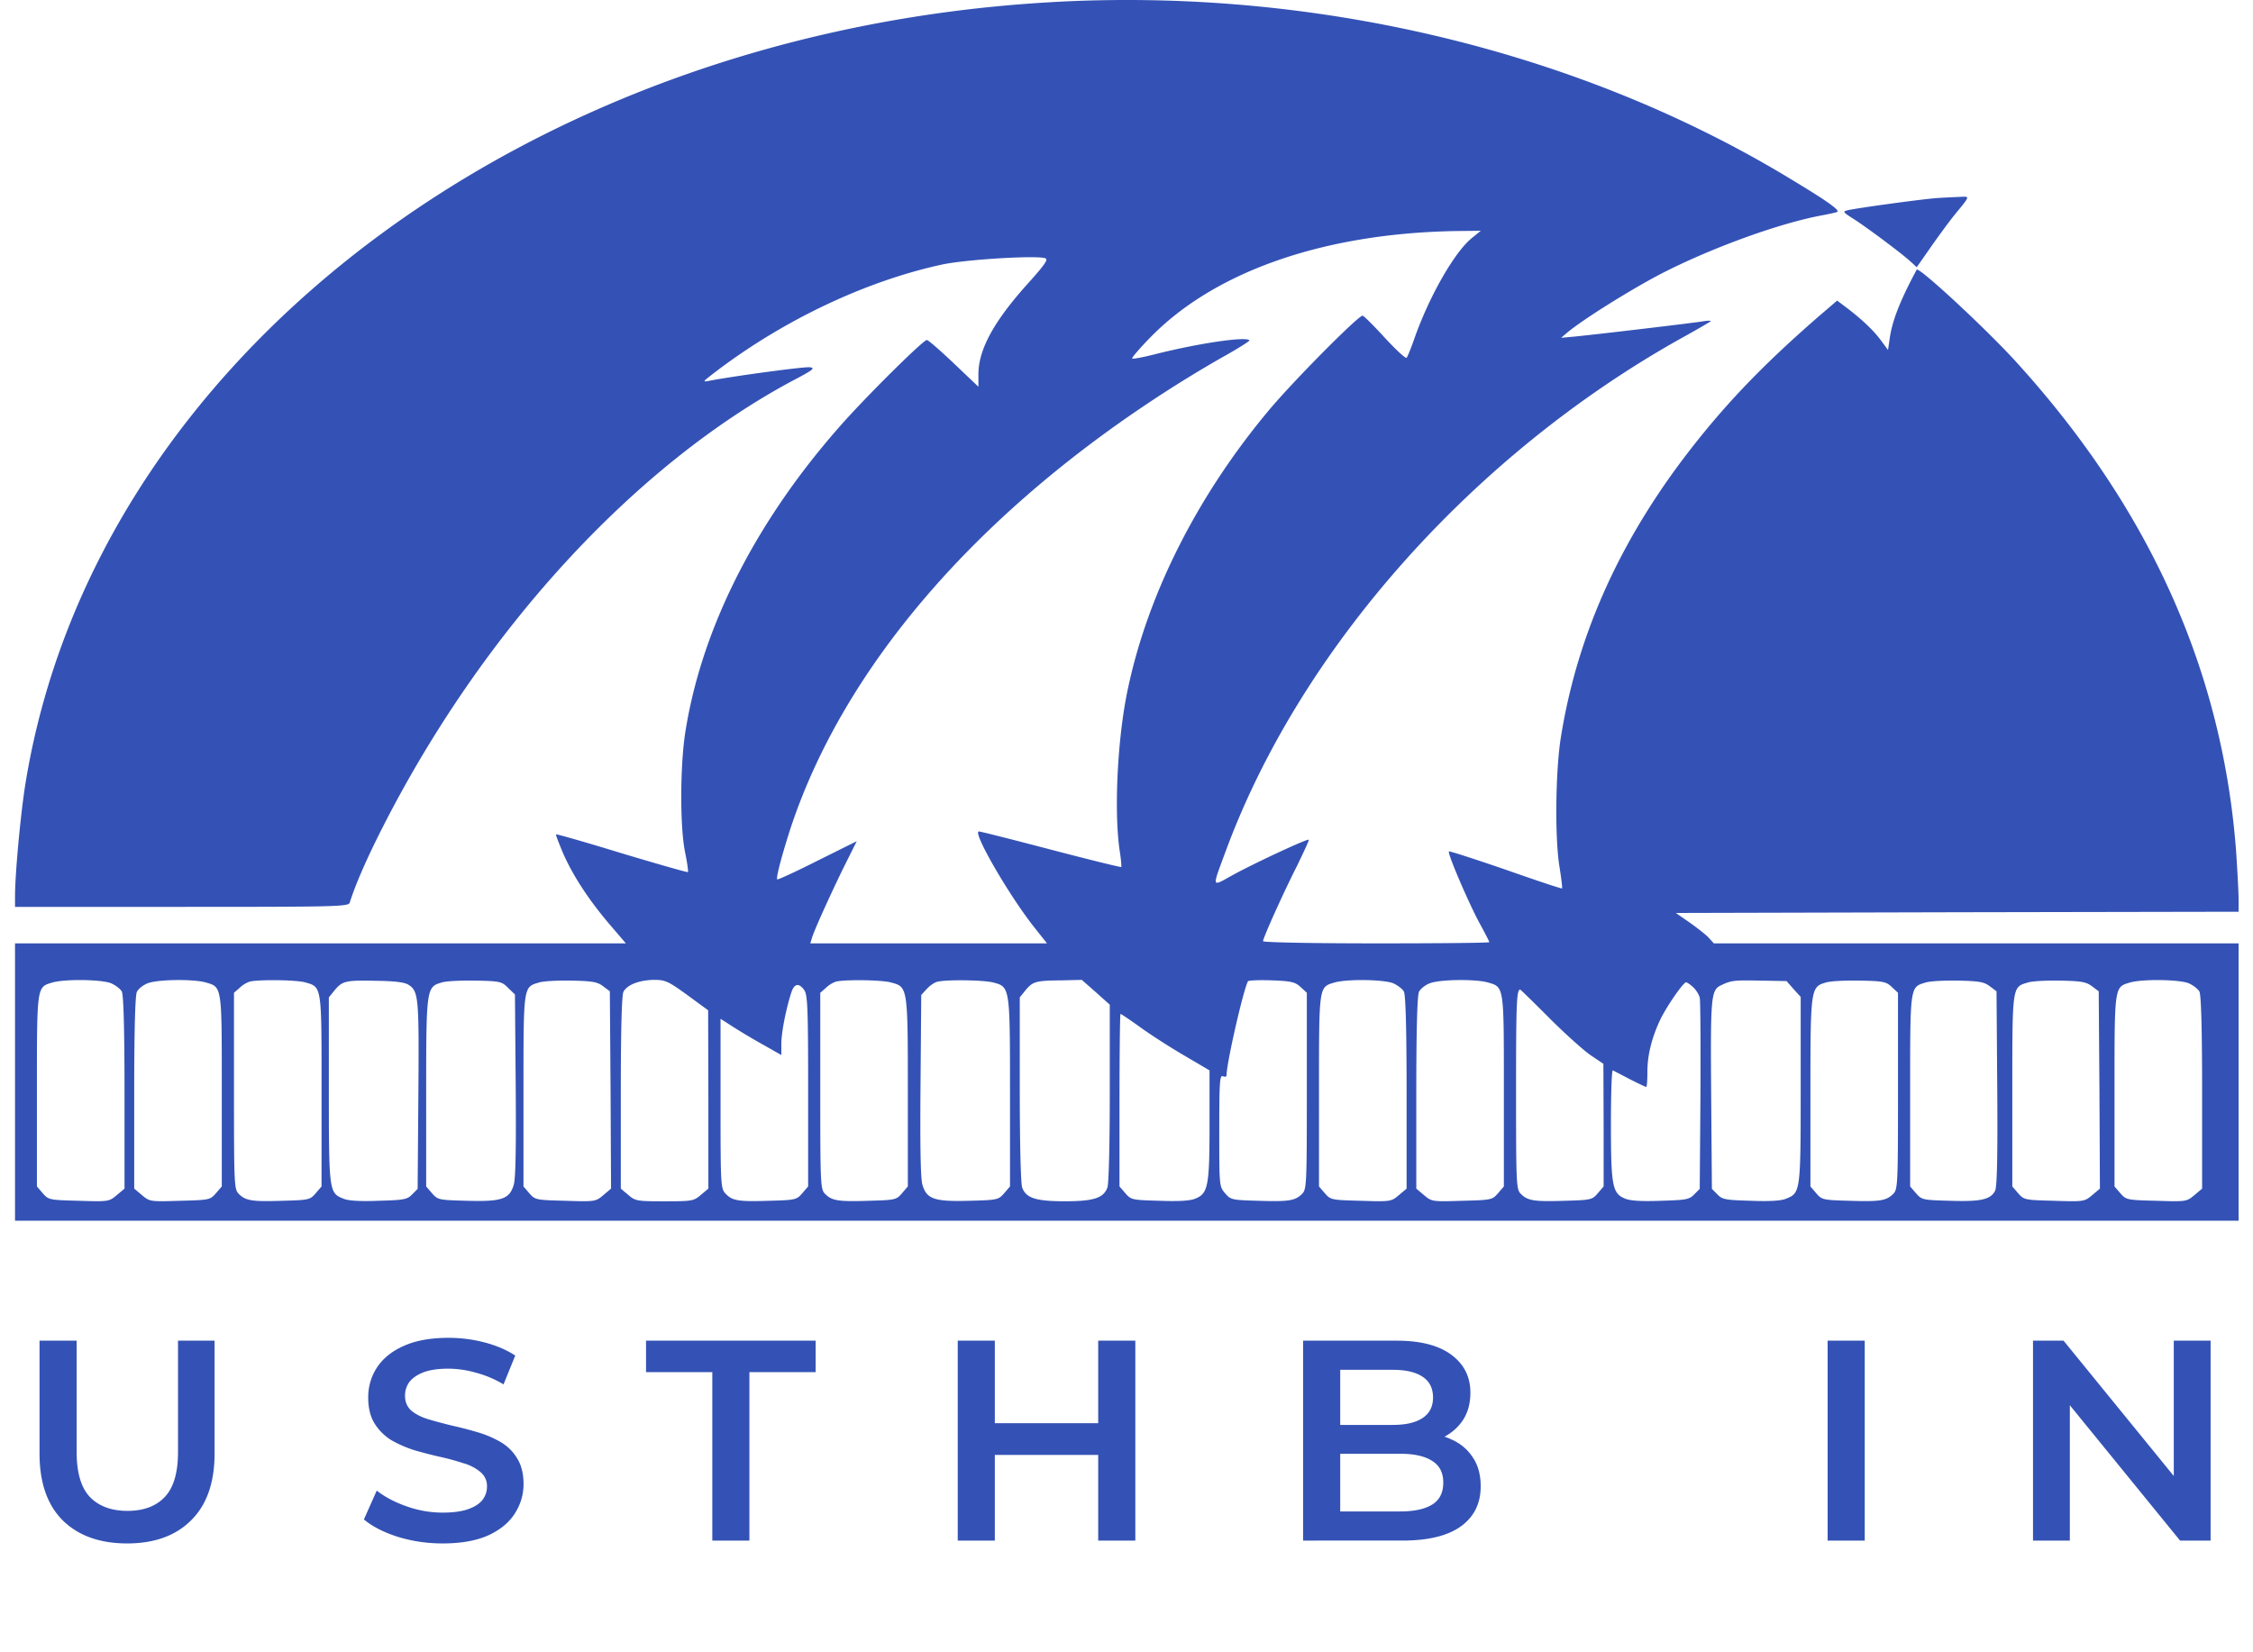 <svg width="75" height="55" fill="none" xmlns="http://www.w3.org/2000/svg"><path d="M35.04.07C17.418 1.048 3.075 12.005.832 26.178.678 27.183.5 29.102.5 29.839v.348h5.548c5.215 0 5.555-.008 5.596-.145.178-.575.558-1.45 1.085-2.487 3.336-6.56 8.374-12.05 13.646-14.877.696-.364.777-.429.583-.453-.186-.024-2.462.283-3.32.445-.26.049-.26.049.105-.235 2.275-1.749 5.037-3.069 7.612-3.628.778-.17 3.167-.315 3.442-.21.105.04-.016.21-.559.818-1.15 1.271-1.668 2.219-1.668 3.045v.413l-.818-.778c-.453-.429-.85-.777-.899-.777-.113 0-1.741 1.603-2.68 2.632-2.948 3.264-4.827 6.924-5.37 10.487-.162 1.11-.17 3.07 0 3.92.073.356.114.656.098.672-.017.017-1.005-.267-2.195-.623-1.19-.365-2.179-.648-2.195-.632-.016.016.097.3.235.632.332.753.858 1.555 1.555 2.373l.534.623H.5v9.232h74.02v-9.232H57.052l-.154-.17c-.081-.097-.373-.324-.632-.51l-.478-.332 9.37-.024 9.362-.017v-.429c0-.227-.04-.931-.08-1.555-.446-5.985-2.852-11.378-7.265-16.253-.988-1.102-3.304-3.248-3.37-3.135-.542 1.005-.817 1.701-.898 2.284l-.057.389-.227-.308c-.234-.324-.647-.72-1.166-1.11l-.3-.226-.55.47c-2 1.733-3.312 3.118-4.64 4.883-2.17 2.907-3.49 5.936-4.01 9.2-.177 1.117-.202 3.369-.04 4.316.057.365.097.68.081.697-.016.016-.866-.267-1.879-.624-1.012-.348-1.862-.623-1.886-.607-.057.057.656 1.717 1.02 2.389.178.324.324.607.324.632 0 .024-1.693.04-3.766.04-2.081 0-3.766-.032-3.766-.073 0-.105.672-1.603 1.142-2.527.219-.453.397-.834.38-.85-.048-.04-1.805.778-2.542 1.182-.705.39-.688.462-.219-.81 2.486-6.73 8.212-13.176 15.144-17.055.527-.291.972-.55.996-.575.025-.024-.089-.024-.242 0-.276.049-3.402.421-4.293.51l-.445.041.202-.17c.519-.437 2.09-1.417 3.078-1.936 1.636-.85 3.87-1.668 5.304-1.951.268-.049.535-.106.6-.13.137-.04-.316-.364-1.652-1.166C52.492 1.672 43.705-.417 35.04.069zm13.946 7.863c-.575.47-1.426 1.96-1.92 3.385-.105.292-.21.559-.243.591-.032.032-.356-.267-.729-.672-.364-.397-.696-.729-.736-.729-.146 0-2.325 2.195-3.127 3.159-2.356 2.818-4.008 6.073-4.68 9.24-.349 1.603-.47 4.05-.284 5.37.049.307.073.574.057.582-.016.016-1.061-.243-2.332-.575-1.264-.332-2.35-.607-2.406-.607-.227 0 1.005 2.138 1.863 3.215l.405.51h-7.88l.057-.186c.08-.276.729-1.693 1.134-2.503l.356-.712-1.304.648c-.72.364-1.32.64-1.344.623-.049-.048.178-.89.47-1.781 1.74-5.183 5.968-10.164 12.018-14.165a42.031 42.031 0 012.243-1.385c.567-.315 1.012-.59.988-.615-.13-.13-1.66.097-3.061.445-.438.114-.818.187-.843.162-.016-.024.251-.34.6-.696 2.154-2.211 5.806-3.482 10.236-3.547l.77-.008-.308.25zM3.699 32.73c.146.065.308.187.356.276.057.113.09 1.23.09 3.36v3.2l-.26.218c-.25.21-.267.219-1.263.186-.988-.024-1.004-.032-1.199-.25l-.194-.227v-3.175c0-3.507-.008-3.458.51-3.612.413-.122 1.644-.105 1.96.024zm3.134-.032c.567.162.55.08.55 3.62v3.175l-.194.226c-.194.219-.21.227-1.198.251-.996.033-1.012.025-1.263-.186l-.26-.219v-3.198c0-2.13.033-3.248.09-3.353.048-.098.202-.219.34-.276.307-.137 1.506-.154 1.935-.04zm3.32 0c.567.162.551.08.551 3.62v3.175l-.194.226c-.186.219-.227.227-1.102.251-1.012.033-1.23 0-1.457-.227-.154-.153-.162-.283-.162-3.425v-3.272l.186-.162a.93.93 0 01.34-.21c.308-.073 1.539-.057 1.838.024zm3.442.08c.34.22.357.39.332 3.67l-.024 3.126-.186.186c-.162.17-.276.186-1.118.21-.615.025-1.02 0-1.174-.073-.47-.186-.478-.25-.478-3.628V33.2l.203-.251c.259-.3.364-.324 1.417-.3.575.008.907.049 1.028.13zm3.32.106l.227.219.025 3.02c.016 2.017 0 3.11-.065 3.313-.138.478-.397.567-1.555.534-.947-.024-.972-.032-1.166-.25l-.194-.227v-3.118c0-3.467.008-3.523.51-3.669.137-.049.648-.073 1.125-.065.835.016.883.033 1.094.243zm3.16-.057l.226.17.024 3.288.016 3.28-.259.219c-.25.21-.267.219-1.263.186-.988-.024-1.004-.032-1.199-.25l-.194-.227v-3.175c0-3.507-.008-3.458.51-3.612.146-.049.632-.073 1.085-.065.697.016.859.04 1.053.186zm2.801.292l.697.51.008 2.972v2.964l-.251.21c-.235.203-.292.212-1.207.212s-.972-.009-1.207-.211l-.25-.21v-3.2c0-2.13.032-3.247.088-3.352.122-.235.527-.389 1.013-.397.38 0 .47.04 1.11.502zm6.795-.413c.55.146.55.154.55 3.669v3.117l-.194.227c-.186.219-.227.227-1.101.251-1.013.033-1.231 0-1.458-.227-.154-.153-.162-.283-.162-3.425v-3.272l.186-.162a.93.93 0 01.34-.21c.308-.073 1.54-.057 1.839.032zm3.401 0c.55.146.55.154.55 3.669v3.117l-.194.227c-.194.219-.218.227-1.166.251-1.158.033-1.417-.056-1.555-.534-.064-.203-.08-1.296-.064-3.313l.024-3.004.194-.21c.106-.114.267-.22.365-.235.356-.073 1.563-.049 1.846.032zm3.41.324l.461.413v2.94c0 1.676-.032 3.037-.08 3.15-.13.348-.462.453-1.418.453s-1.288-.105-1.417-.453c-.049-.122-.081-1.514-.081-3.272V33.2l.202-.251c.243-.283.34-.308 1.215-.316l.648-.016.47.413zm6.819-.17l.202.186v3.272c0 3.142-.008 3.272-.162 3.425-.227.227-.445.26-1.458.227-.874-.024-.915-.032-1.101-.25-.194-.227-.194-.244-.194-2.082 0-1.62.016-1.855.121-1.814.065.032.121.016.121-.032 0-.397.56-2.851.713-3.127.016-.032.38-.048.794-.032.656.024.785.057.963.227zm3.077-.13c.146.065.308.187.356.276.057.113.09 1.23.09 3.36v3.2l-.26.218c-.25.21-.267.219-1.263.186-.988-.024-1.004-.032-1.199-.25l-.194-.227v-3.175c0-3.507-.008-3.458.51-3.612.413-.122 1.644-.105 1.96.024zm3.134-.032c.567.162.55.08.55 3.62v3.175l-.194.226c-.194.219-.21.227-1.198.251-.996.033-1.013.025-1.264-.186l-.259-.219v-3.198c0-2.13.033-3.248.09-3.353.048-.098.202-.219.34-.276.307-.137 1.506-.154 1.935-.04zm10.196.227l.235.259v3.085c0 3.377-.008 3.442-.478 3.628-.154.073-.559.098-1.174.073-.842-.024-.956-.04-1.118-.21l-.186-.186-.024-3.127c-.025-3.296-.008-3.49.332-3.652.34-.162.429-.17 1.295-.154l.883.016.235.268zm3.264-.073l.21.194v3.272c0 3.142-.008 3.272-.162 3.425-.227.227-.445.26-1.457.227-.875-.024-.916-.032-1.102-.25l-.194-.227v-3.118c0-3.467.008-3.523.51-3.669.138-.049.648-.073 1.126-.065.785.016.882.033 1.069.21zm3.263-.025l.227.17.024 3.232c.017 2.324-.008 3.28-.072 3.41-.154.29-.47.364-1.49.331-.924-.024-.948-.032-1.142-.25l-.195-.227v-3.175c0-3.507-.008-3.458.51-3.612.146-.049.632-.073 1.086-.065.696.016.858.04 1.052.186zm3.402 0l.227.17.024 3.288.016 3.28-.26.219c-.25.21-.266.219-1.263.186-.987-.024-1.004-.032-1.198-.25l-.195-.227v-3.175c0-3.507-.008-3.458.51-3.612.146-.049.632-.073 1.086-.065.696.016.858.04 1.053.186zm3.223-.097c.146.065.308.187.356.276.057.113.09 1.23.09 3.36v3.2l-.26.218c-.25.21-.267.219-1.263.186-.988-.024-1.004-.032-1.199-.25l-.194-.227v-3.175c0-3.507-.008-3.458.51-3.612.413-.122 1.644-.105 1.96.024zm-16.497.13c.098.089.195.25.219.348.024.097.032 1.571.024 3.272l-.024 3.094-.186.186c-.162.17-.276.186-1.118.21-.623.025-1.02 0-1.182-.073-.421-.17-.47-.42-.47-2.47 0-1.004.024-1.814.065-1.797.032.016.283.145.559.291.275.138.526.26.55.26.025 0 .04-.227.04-.511 0-.575.163-1.19.462-1.798.235-.453.737-1.174.827-1.174.032 0 .137.073.234.162zm-29.591.097c.113.154.13.615.13 3.36v3.175l-.195.227c-.187.219-.227.227-1.102.251-1.036.033-1.23 0-1.457-.243-.154-.17-.162-.275-.162-2.996v-2.818l.429.275c.227.146.688.421 1.012.6l.583.331v-.38c0-.365.154-1.15.332-1.701.098-.3.251-.332.43-.081zm24.813.94c.519.518 1.142 1.077 1.369 1.23l.421.284.008 2.04v2.041l-.194.227c-.187.219-.227.227-1.102.251-1.012.033-1.23 0-1.457-.227-.154-.153-.162-.283-.162-3.425 0-2.9.016-3.377.137-3.377.017 0 .454.429.98.955zm-13.613.307c.348.251 1.004.672 1.466.94l.826.486v1.814c0 2.032-.049 2.283-.47 2.453-.162.073-.559.098-1.19.073-.924-.024-.948-.032-1.142-.25l-.195-.227v-2.876c0-1.579.016-2.866.033-2.866.024 0 .324.202.672.453z" fill="#3452B5"/><path d="M64.438 6.597c-.454.032-2.657.332-2.94.404-.162.04-.146.065.202.284.454.291 1.604 1.15 1.895 1.417l.21.194.47-.672c.26-.372.6-.834.762-1.036.575-.705.559-.648.162-.632-.195.008-.535.024-.761.04zM4.234 51.376c-.912 0-1.628-.257-2.148-.77-.513-.514-.77-1.255-.77-2.224v-3.755h1.236v3.707c0 .684.146 1.182.437 1.492.298.31.716.466 1.255.466.538 0 .953-.155 1.245-.466.291-.31.437-.807.437-1.492v-3.707h1.217v3.755c0 .97-.26 1.71-.78 2.224-.513.513-1.223.77-2.129.77zm10.504 0c-.52 0-1.017-.073-1.492-.219-.476-.152-.853-.345-1.132-.58l.428-.96c.266.21.596.384.989.523.393.14.795.21 1.207.21.348 0 .63-.039.846-.115.215-.076.373-.177.475-.304a.72.72 0 00.152-.447.597.597 0 00-.219-.485 1.513 1.513 0 00-.57-.294 7.808 7.808 0 00-.77-.21c-.279-.063-.56-.136-.846-.218a4.026 4.026 0 01-.77-.333 1.726 1.726 0 01-.56-.55c-.146-.229-.219-.52-.219-.875 0-.361.095-.691.285-.989.197-.304.491-.545.884-.722.4-.184.903-.276 1.511-.276.4 0 .796.05 1.188.152.393.102.735.247 1.027.438l-.39.96a3.536 3.536 0 00-.922-.39 3.382 3.382 0 00-.912-.133c-.342 0-.621.04-.837.123-.209.083-.364.19-.465.323a.765.765 0 00-.143.457c0 .202.07.367.21.494.145.12.332.215.56.285.235.07.494.14.78.21.285.063.567.135.845.218.285.082.542.19.77.323.235.133.422.314.561.542.146.228.219.516.219.865 0 .355-.099.684-.295.988-.19.298-.485.539-.884.723-.4.177-.903.266-1.511.266zm8.974-.095v-5.608h-2.206v-1.046h5.646v1.046h-2.205v5.608h-1.235zm12.846-6.654h1.236v6.654h-1.236v-6.654zm-3.44 6.654h-1.236v-6.654h1.235v6.654zm3.535-2.852h-3.64v-1.055h3.64v1.055zm6.726 2.852v-6.654h3.117c.798 0 1.407.159 1.825.475.418.311.627.73.627 1.255 0 .355-.082.66-.247.913-.165.247-.386.44-.665.58-.273.133-.57.199-.894.199l.171-.342c.374 0 .71.07 1.008.209.298.133.532.33.703.59.178.259.267.582.267.969 0 .57-.22 1.014-.656 1.33-.438.317-1.087.476-1.949.476H43.38zm1.235-.97h1.996c.463 0 .818-.076 1.065-.228.247-.152.37-.396.37-.732 0-.33-.123-.57-.37-.722-.247-.159-.602-.238-1.065-.238H44.52v-.96h1.844c.43 0 .76-.076.989-.228.234-.152.351-.38.351-.684 0-.31-.117-.542-.352-.694-.228-.152-.557-.228-.988-.228h-1.749v4.714zm16.226.97v-6.654h1.235v6.654H60.84zm6.837 0v-6.654h1.017l4.173 5.123h-.504v-5.123h1.226v6.654h-1.017L68.4 46.158h.503v5.123h-1.226z" fill="#3452B5"/></svg>